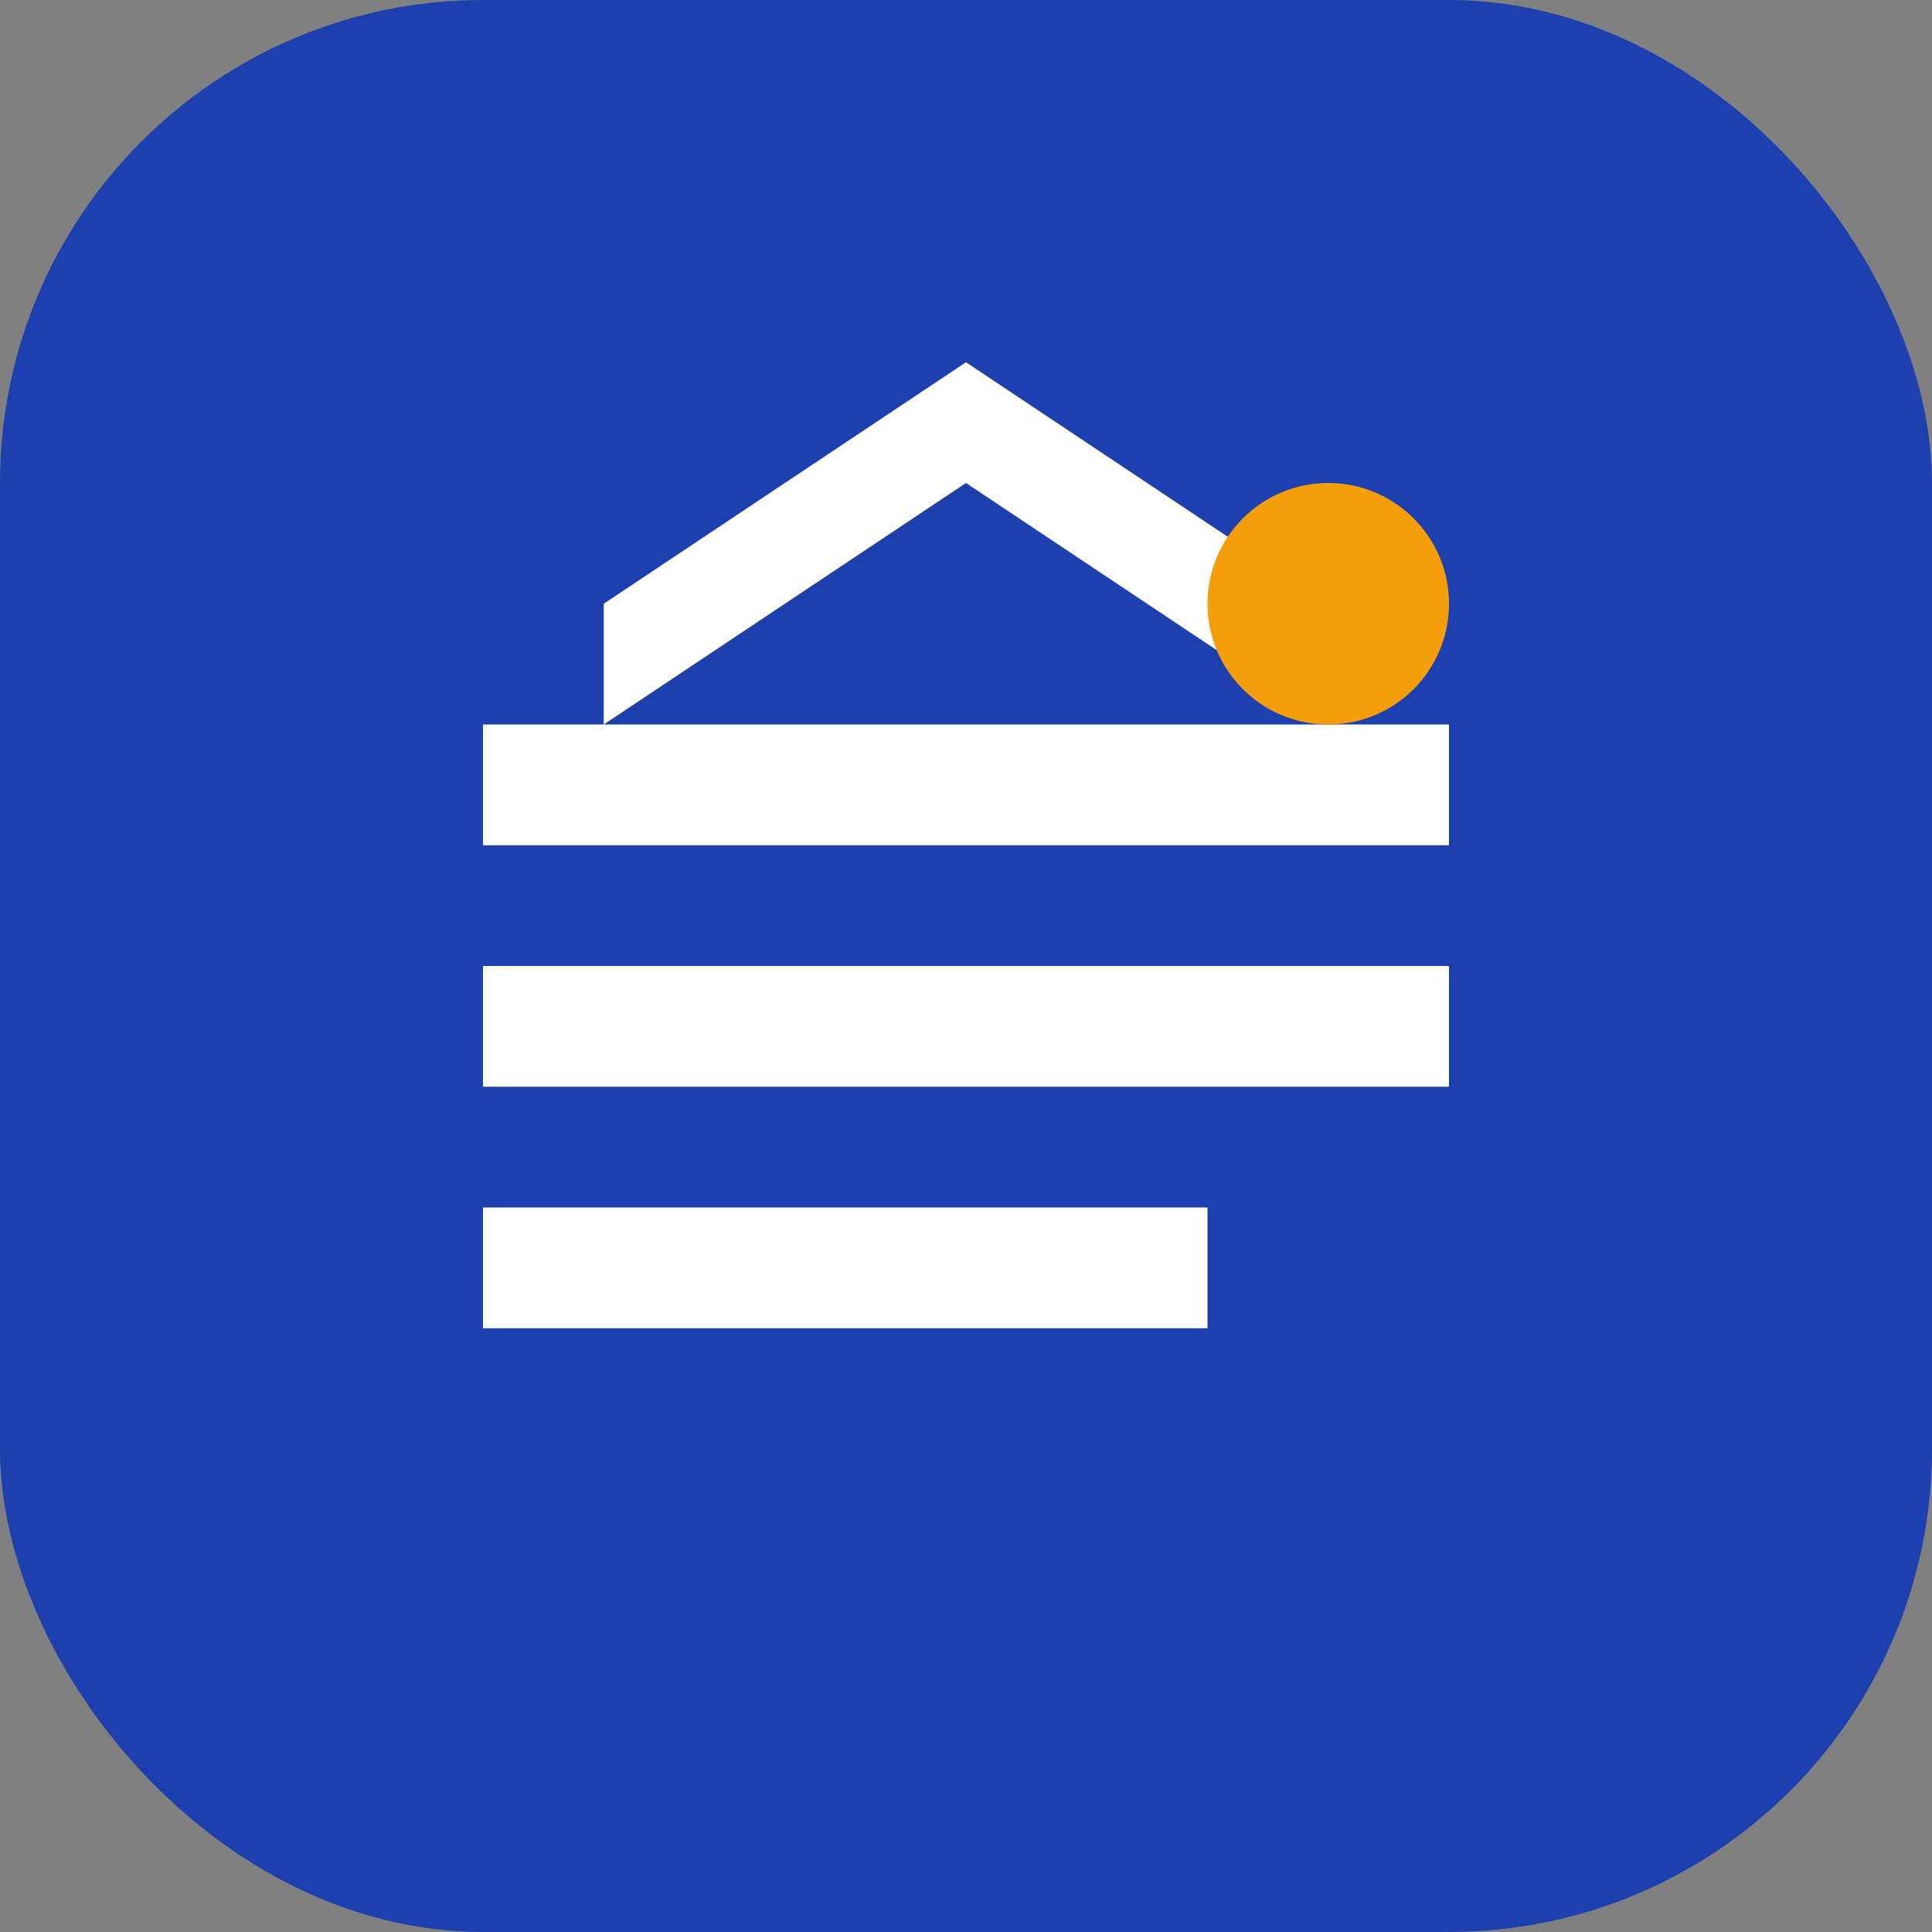 <svg width="32" height="32" viewBox="0 0 32 32" fill="none" xmlns="http://www.w3.org/2000/svg">
  <rect x="0" y="0" width="32" height="32" fill="#808080" stroke="none"/>
  <rect width="32" height="32" rx="8" fill="#1e40af"/>
  <path d="M8 12h16v2H8v-2zm0 4h16v2H8v-2zm0 4h12v2H8v-2z" fill="white"/>
  <path d="M16 6l6 4v2l-6-4-6 4V10l6-4z" fill="white"/>
  <circle cx="22" cy="10" r="2" fill="#f59e0b"/>
</svg>